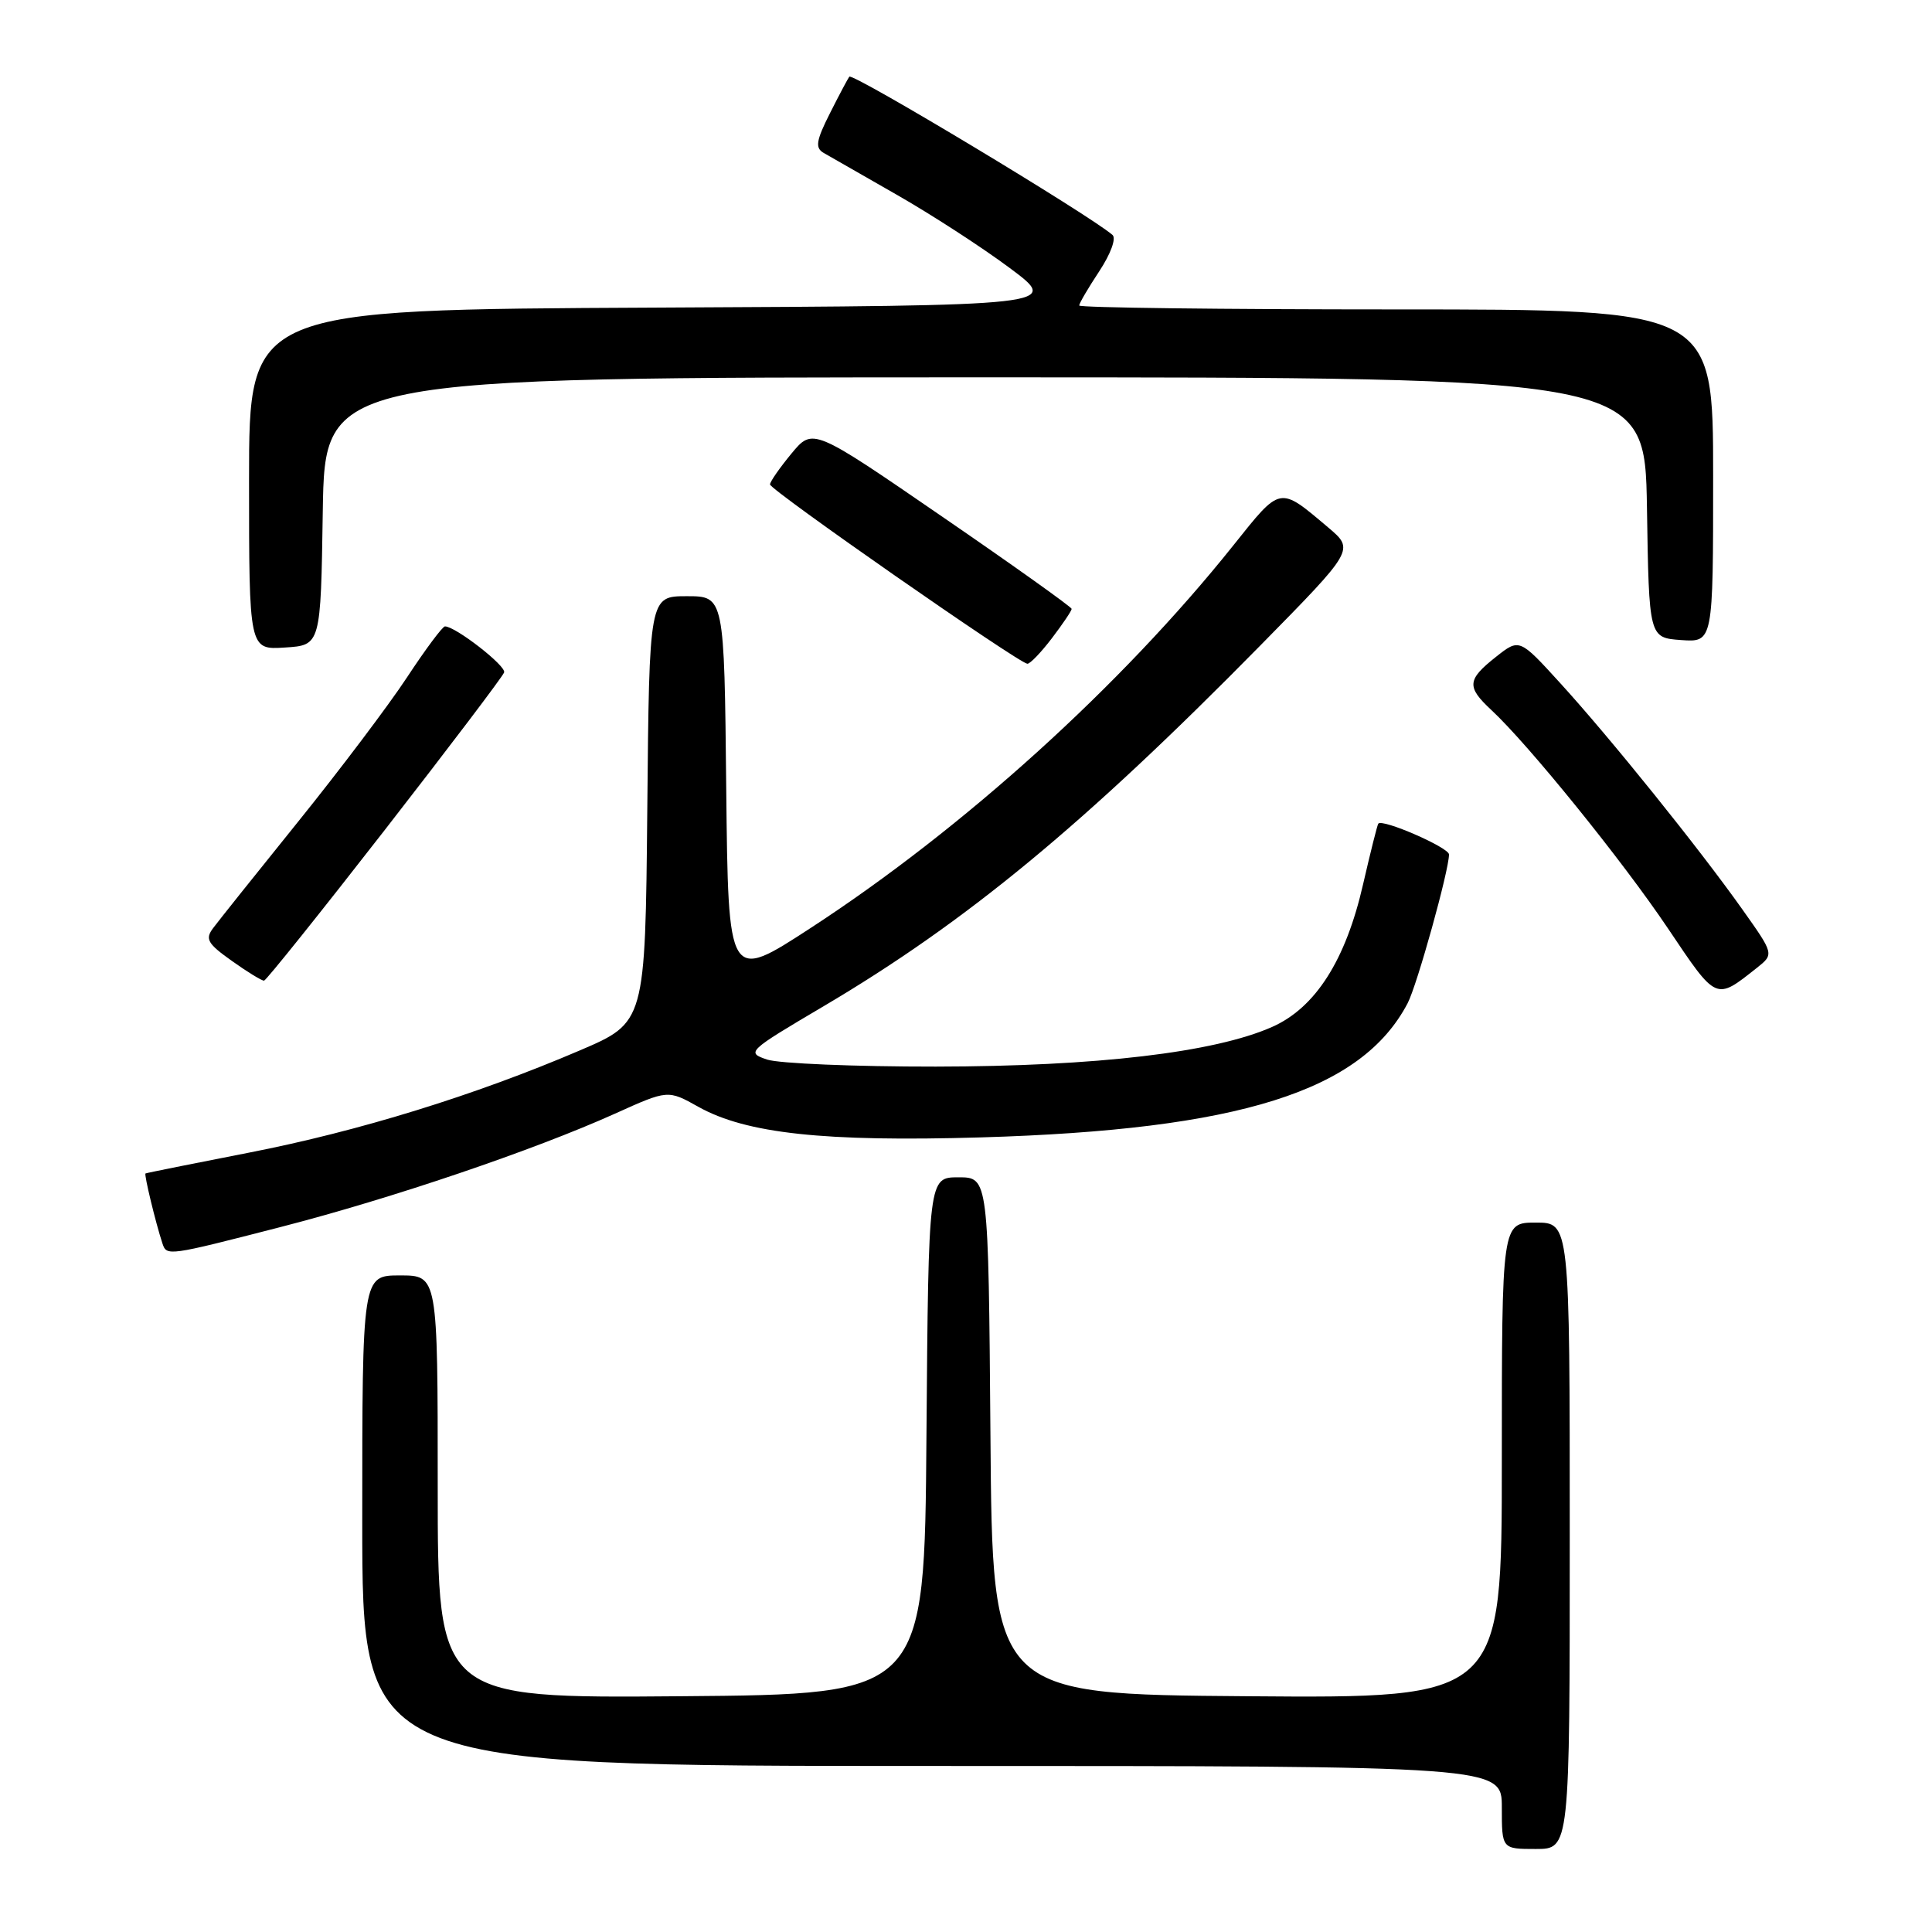 <?xml version="1.0" encoding="UTF-8" standalone="no"?>
<!DOCTYPE svg PUBLIC "-//W3C//DTD SVG 1.1//EN" "http://www.w3.org/Graphics/SVG/1.1/DTD/svg11.dtd" >
<svg xmlns="http://www.w3.org/2000/svg" xmlns:xlink="http://www.w3.org/1999/xlink" version="1.1" viewBox="0 0 256 256">
 <g >
 <path fill="currentColor"
d=" M 208.00 203.50 C 208.00 162.00 208.00 162.00 203.50 162.00 C 199.00 162.00 199.00 162.00 199.00 193.51 C 199.00 225.03 199.00 225.03 165.25 224.76 C 131.50 224.50 131.50 224.50 131.24 190.25 C 130.97 156.00 130.97 156.00 127.00 156.00 C 123.03 156.00 123.03 156.00 122.76 190.25 C 122.50 224.50 122.50 224.50 90.25 224.76 C 58.00 225.03 58.00 225.03 58.00 197.01 C 58.00 169.00 58.00 169.00 53.00 169.00 C 48.00 169.00 48.00 169.00 48.00 201.50 C 48.00 234.00 48.00 234.00 123.50 234.00 C 199.00 234.00 199.00 234.00 199.00 239.50 C 199.00 245.00 199.00 245.00 203.50 245.00 C 208.00 245.00 208.00 245.00 208.00 203.50 Z  M 37.21 162.58 C 51.90 158.80 70.73 152.41 81.50 147.56 C 88.50 144.40 88.50 144.40 92.54 146.66 C 98.87 150.20 109.20 151.32 130.00 150.71 C 164.20 149.70 180.40 144.61 186.52 132.93 C 187.77 130.54 192.00 115.34 192.00 113.22 C 192.00 112.30 183.13 108.44 182.63 109.14 C 182.49 109.34 181.59 112.94 180.62 117.15 C 178.32 127.24 174.30 133.54 168.55 136.08 C 160.91 139.46 145.28 141.30 124.00 141.33 C 113.28 141.34 103.22 140.92 101.65 140.40 C 98.86 139.46 99.02 139.30 109.15 133.32 C 128.04 122.16 143.69 109.23 166.99 85.54 C 179.48 72.84 179.48 72.84 175.99 69.89 C 169.46 64.38 169.76 64.33 163.42 72.27 C 148.58 90.85 127.64 109.80 107.39 122.98 C 96.50 130.07 96.50 130.07 96.23 104.53 C 95.97 79.00 95.97 79.00 91.00 79.00 C 86.03 79.00 86.03 79.00 85.77 107.24 C 85.50 135.48 85.50 135.48 76.82 139.19 C 62.93 145.14 47.51 149.90 33.00 152.73 C 25.57 154.18 19.40 155.42 19.28 155.49 C 19.07 155.61 20.63 162.06 21.52 164.75 C 22.09 166.46 22.18 166.45 37.21 162.58 Z  M 232.79 128.25 C 235.08 126.43 235.08 126.43 230.85 120.47 C 225.10 112.36 213.37 97.79 206.76 90.54 C 201.33 84.58 201.33 84.58 198.22 87.04 C 194.39 90.07 194.31 91.01 197.61 94.08 C 202.54 98.66 214.98 114.04 221.02 123.03 C 227.51 132.69 227.30 132.59 232.79 128.25 Z  M 50.99 109.97 C 59.51 99.01 66.63 89.62 66.80 89.10 C 67.09 88.24 60.35 83.00 58.96 83.00 C 58.64 83.00 56.38 86.03 53.94 89.74 C 51.50 93.45 45.00 102.06 39.50 108.88 C 34.00 115.70 28.93 122.05 28.24 122.98 C 27.15 124.43 27.49 125.03 30.73 127.33 C 32.79 128.80 34.71 129.97 34.99 129.94 C 35.27 129.91 42.47 120.92 50.99 109.97 Z  M 139.38 84.57 C 140.82 82.68 142.00 80.93 142.00 80.68 C 142.00 80.44 134.28 74.93 124.85 68.46 C 107.71 56.68 107.71 56.68 104.88 60.09 C 103.33 61.97 102.04 63.81 102.03 64.19 C 102.00 64.90 134.97 87.87 136.13 87.95 C 136.48 87.98 137.94 86.46 139.38 84.57 Z  M 42.77 67.75 C 43.05 50.00 43.05 50.00 130.50 50.00 C 217.95 50.00 217.95 50.00 218.23 67.25 C 218.50 84.50 218.50 84.50 222.75 84.81 C 227.00 85.11 227.00 85.11 227.00 63.06 C 227.00 41.00 227.00 41.00 185.00 41.00 C 161.90 41.00 143.00 40.77 143.00 40.48 C 143.00 40.19 144.20 38.15 145.66 35.94 C 147.18 33.63 147.93 31.58 147.41 31.13 C 144.34 28.47 113.01 9.63 112.54 10.16 C 112.38 10.35 111.23 12.51 109.99 14.97 C 108.14 18.63 107.99 19.58 109.12 20.25 C 109.88 20.69 114.23 23.18 118.78 25.78 C 123.34 28.38 130.09 32.75 133.78 35.50 C 140.50 40.50 140.50 40.50 86.75 40.76 C 33.00 41.02 33.00 41.02 33.00 63.56 C 33.00 86.11 33.00 86.11 37.75 85.80 C 42.50 85.50 42.50 85.50 42.77 67.75 Z "/>
</g>
</svg>